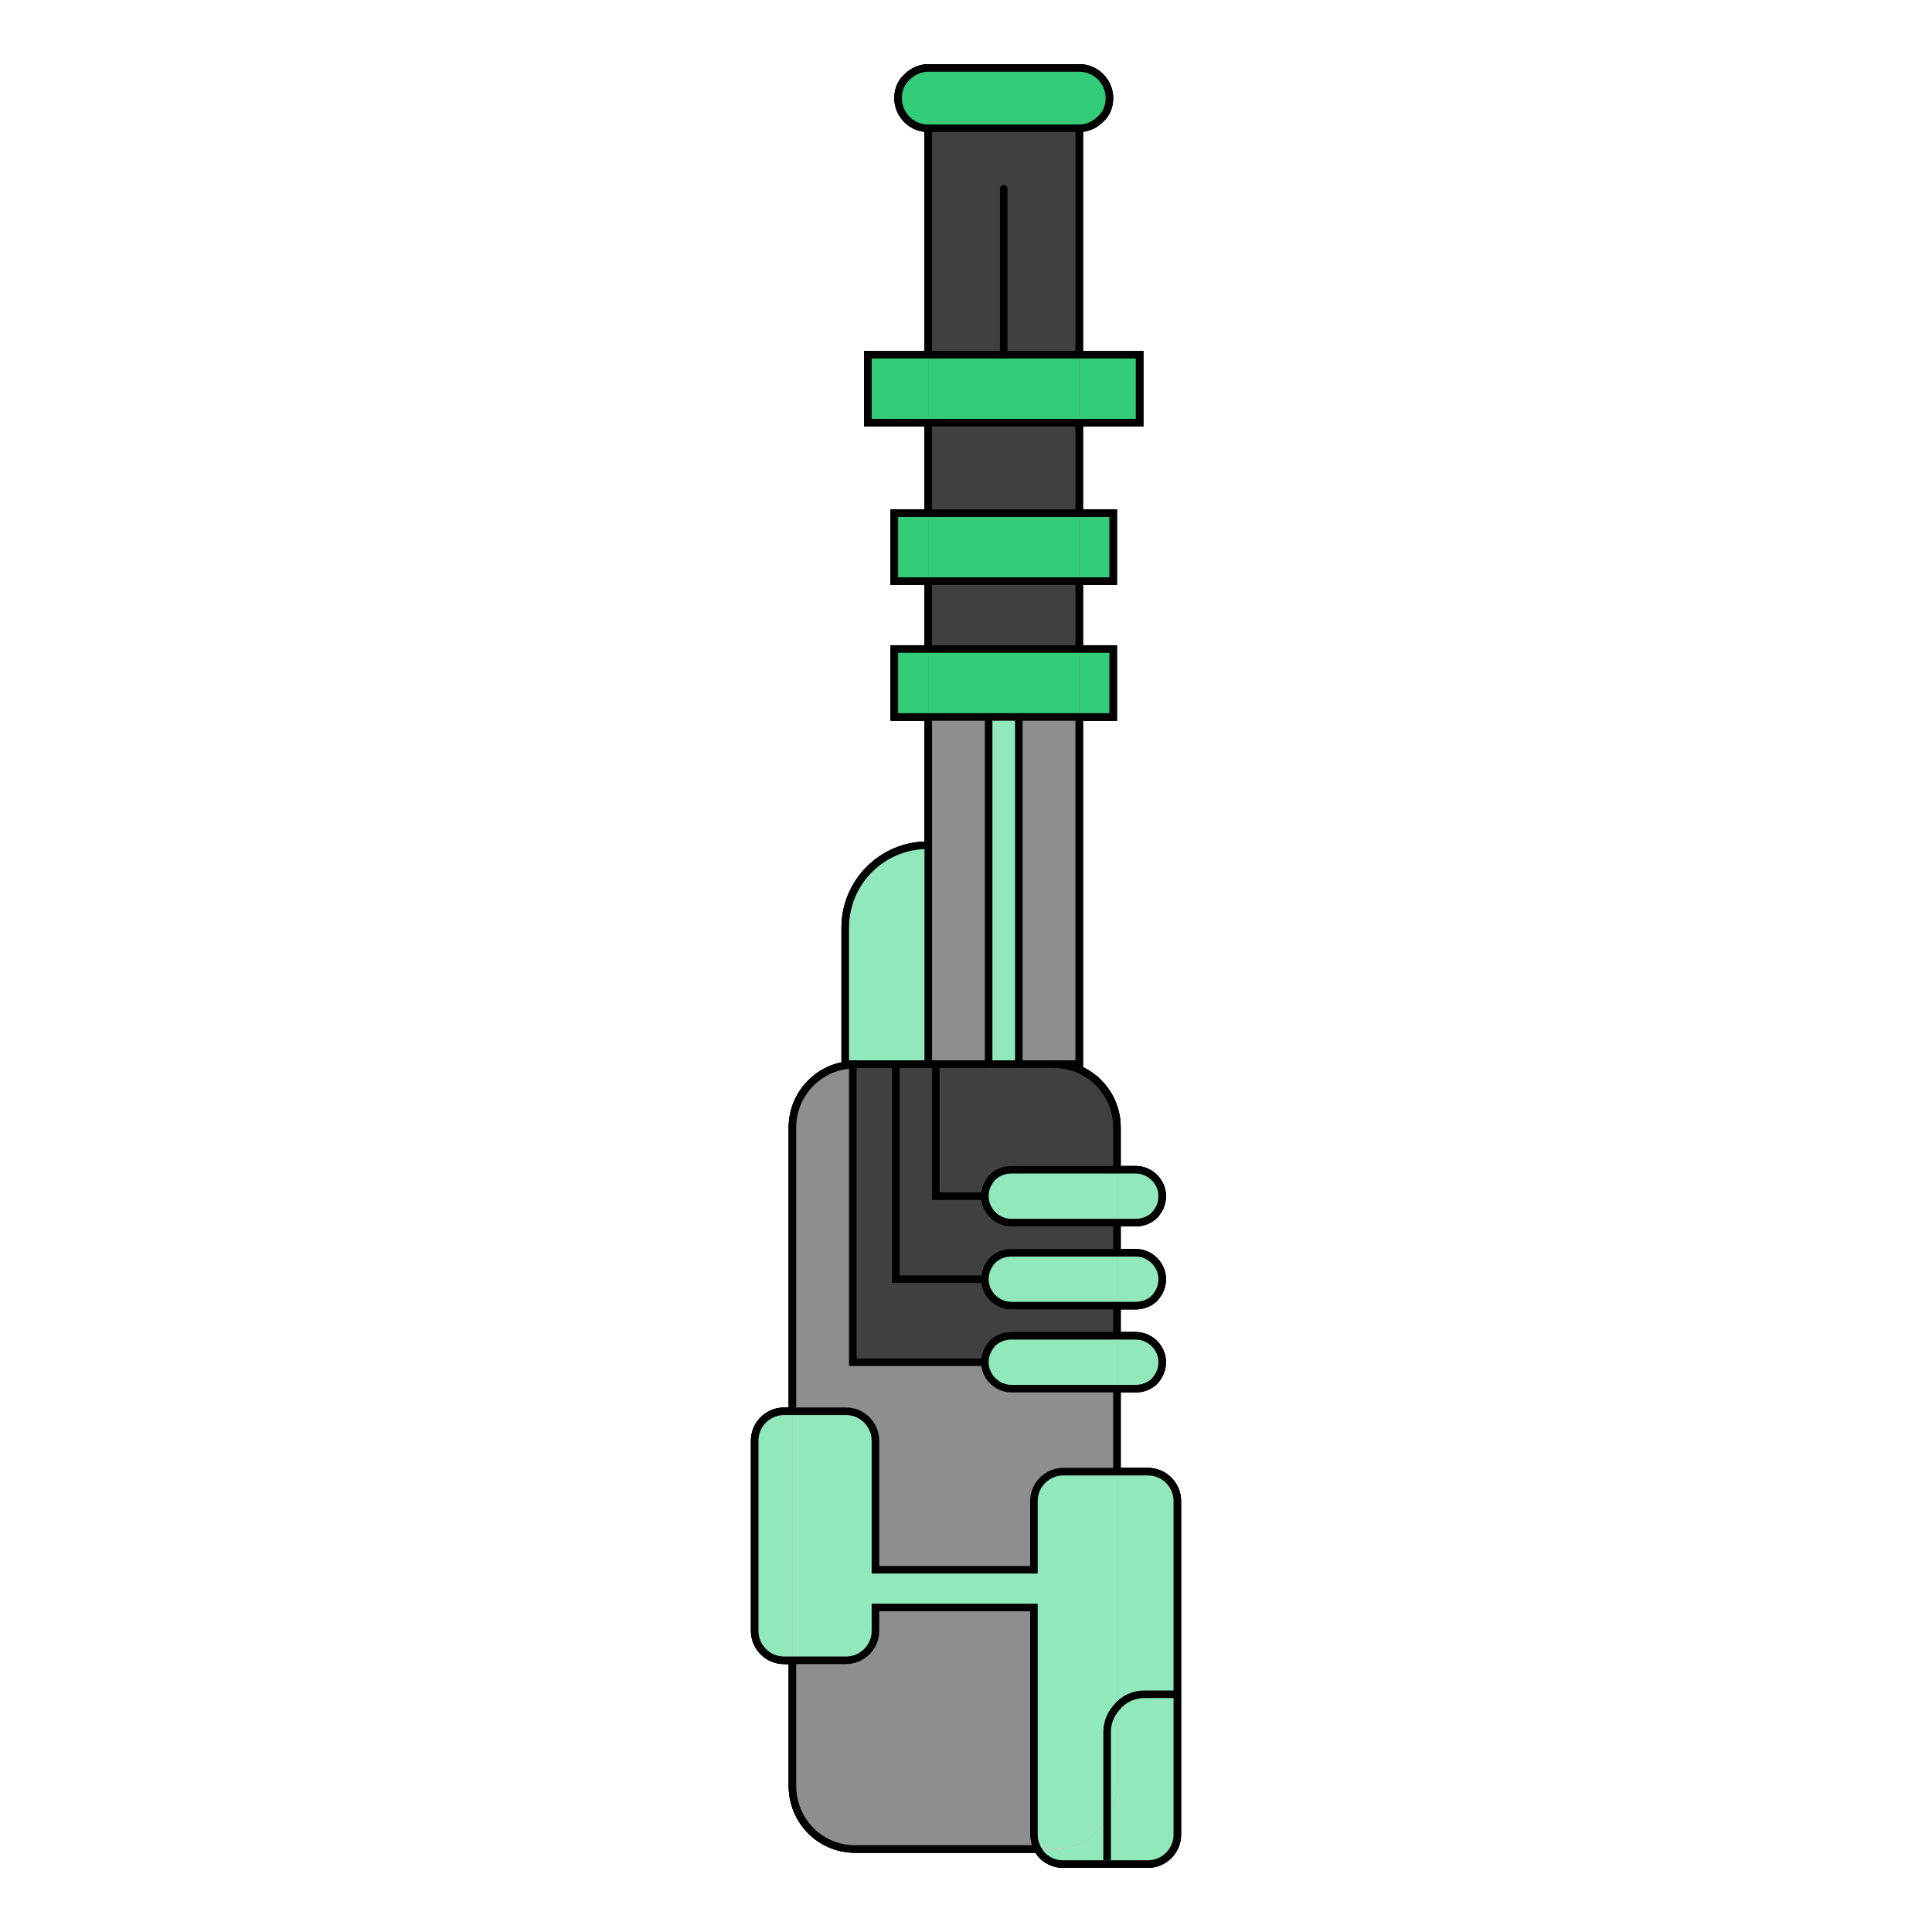 <?xml version="1.0" encoding="utf-8"?>
<!-- Generator: Adobe Illustrator 25.3.0, SVG Export Plug-In . SVG Version: 6.00 Build 0)  -->
<svg version="1.1" xmlns="http://www.w3.org/2000/svg" xmlns:xlink="http://www.w3.org/1999/xlink" x="0px" y="0px"
	 viewBox="0 0 256 256" style="enable-background:new 0 0 256 256;" xml:space="preserve">
<style type="text/css">
	.st0{display:none;}
	.st1{display:inline;}
	.st2{fill:#212121;}
	.st3{fill:#363636;}
	.st4{fill:#1C1C1C;}
	.st5{fill:#404040;}
	.st6{fill:#8E8E8E;}
	.st7{fill:#91C9E8;}
	.st8{fill:#3399CC;}
	.st9{fill:#446E9E;}
	.st10{fill:#335377;}
	.st11{fill:#7B52AB;}
	.st12{fill:#36175E;}
	.st13{fill:#45BF55;}
	.st14{fill:#168039;}
	.st15{fill:#EE8900;}
	.st16{fill:#D95100;}
	.st17{fill:#FFBB00;}
	.st18{fill:#D19419;}
	.st19{fill:#BF1533;}
	.st20{fill:#9A0419;}
	.st21{fill:none;stroke:#000000;stroke-miterlimit:10;}
	.st22{display:inline;fill:none;stroke:#000000;stroke-miterlimit:10;}
	.st23{fill:none;stroke:#000000;stroke-linecap:round;stroke-linejoin:round;stroke-miterlimit:10;}
	.st24{fill:none;stroke:#000000;stroke-linecap:round;stroke-miterlimit:10;}
	.st25{fill:#FFFFFF;}
	.st26{fill:none;stroke:#000000;stroke-width:0.5;stroke-linecap:round;stroke-linejoin:round;}
	.st27{fill:#773533;}
	.st28{fill:#CC3344;}
	.st29{fill:#E89199;}
	.st30{fill:#33CC78;}
	.st31{fill:#91E8BA;}
	.st32{fill:#33775F;}
	.st33{fill:#8F33CC;}
	.st34{fill:#C791E8;}
	.st35{fill:#683377;}
</style>
<g id="BG" class="st0">
</g>
<g id="Refs">
</g>
<g id="Palette">
</g>
<g id="Layer_5">
</g>
<g id="Guide" class="st0">
</g>
<g id="BLUE">
	<g>
		<g id="XMLID_9_">
			<g>
				<path class="st7" d="M146.7,241.1c0.8-1.3,1.3-2.8,1.3-4.4v-10.4c0.9-1,2.2-1.7,3.7-1.7h4.3v18.6c0,2.2-1.8,3.9-3.9,3.9h-11.2
					c-1.5,0-2.8-0.8-3.4-2h2.1C142.6,245,145.3,243.4,146.7,241.1z"/>
				<path class="st7" d="M156,198.9v25.6h-4.3c-1.5,0-2.8,0.6-3.7,1.7V195h4.1C154.2,195,156,196.8,156,198.9z"/>
				<path class="st7" d="M150.5,155c1.9,0,3.5,1.6,3.5,3.5c0,1-0.4,1.8-1,2.5c-0.6,0.6-1.5,1-2.5,1H148v-7H150.5z"/>
				<path class="st7" d="M150.5,166c1.9,0,3.5,1.6,3.5,3.5c0,1-0.4,1.8-1,2.5c-0.6,0.6-1.5,1-2.5,1H148v-7H150.5z"/>
				<path class="st7" d="M150.5,177c1.9,0,3.5,1.6,3.5,3.5c0,1-0.4,1.8-1,2.5c-0.6,0.6-1.5,1-2.5,1H148v-7H150.5z"/>
				<rect x="143" y="47" class="st8" width="8" height="9"/>
				<path class="st7" d="M148,226.2v10.4c0,1.6-0.5,3.1-1.3,4.4v-11.6C146.7,228.2,147.2,227.1,148,226.2z"/>
				<path class="st7" d="M148,195v31.2c-0.8,0.9-1.3,2-1.3,3.3v11.6c-1.5,2.4-4.1,3.9-7.1,3.9h-2.1c-0.3-0.6-0.5-1.2-0.5-1.9V213
					h-21v3.1c0,2.2-1.8,3.9-3.9,3.9H105v-33h7.1c2.2,0,3.9,1.8,3.9,3.9V208h21v-9.1c0-2.2,1.8-3.9,3.9-3.9H148z"/>
				<path class="st6" d="M148,184v11h-7.1c-2.2,0-3.9,1.8-3.9,3.9v9.1h-21v-17.1c0-2.2-1.8-3.9-3.9-3.9H105v-37.6
					c0-4.5,3.6-8.2,8-8.3v39.5h17.5c0,1.9,1.6,3.5,3.5,3.5H148z"/>
				<path class="st7" d="M148,177v7h-14c-1.9,0-3.5-1.6-3.5-3.5c0-1,0.4-1.8,1-2.5c0.6-0.6,1.5-1,2.5-1H148z"/>
				<path class="st5" d="M148,173v4h-14c-1,0-1.8,0.4-2.5,1c-0.6,0.6-1,1.5-1,2.5H113V141c0.1,0,0.2,0,0.3,0h5.4v28.5h11.8
					c0,1.9,1.6,3.5,3.5,3.5H148z"/>
				<path class="st7" d="M148,166v7h-14c-1.9,0-3.5-1.6-3.5-3.5c0-1,0.4-1.8,1-2.5c0.6-0.6,1.5-1,2.5-1H148z"/>
				<path class="st5" d="M148,162v4h-14c-1,0-1.8,0.4-2.5,1c-0.6,0.6-1,1.5-1,2.5h-11.8V141h4.3h1v17.5h6.2h0.3
					c0,1.9,1.6,3.5,3.5,3.5H148z"/>
				<path class="st7" d="M148,155v7h-14c-1.9,0-3.5-1.6-3.5-3.5c0-1,0.4-1.8,1-2.5c0.6-0.6,1.5-1,2.5-1H148z"/>
				<path class="st5" d="M148,149.4v5.6h-14c-1,0-1.8,0.4-2.5,1c-0.6,0.6-1,1.5-1,2.5h-0.3H124V141h7h4h4.6
					C144.3,141,148,144.7,148,149.4z"/>
				<rect x="143" y="86" class="st8" width="4.5" height="9"/>
				<rect x="143" y="68" class="st8" width="4.5" height="9"/>
				<path class="st8" d="M143,9c2.2,0,4,1.8,4,4c0,1.1-0.4,2.1-1.2,2.8c-0.7,0.7-1.7,1.2-2.8,1.2v-1h-20v1c-2.2,0-4-1.8-4-4
					c0-1.1,0.4-2.1,1.2-2.8c0.7-0.7,1.7-1.2,2.8-1.2H143z"/>
				<polygon class="st6" points="143,95 143,141 139.6,141 135,141 135,95 				"/>
				<polygon class="st8" points="143,86 143,95 135,95 131,95 123,95 123,86 				"/>
				<rect x="123" y="77" class="st5" width="20" height="9"/>
				<rect x="123" y="68" class="st8" width="20" height="9"/>
				<rect x="123" y="56" class="st5" width="20" height="12"/>
				<polygon class="st8" points="143,47 143,56 123,56 123,47 133,47 				"/>
				<polygon class="st5" points="133,47 123,47 123,17 143,17 143,47 				"/>
				<rect x="123" y="16" class="st8" width="20" height="1"/>
				<path class="st6" d="M137.5,245h-24.2c-4.6,0-8.3-3.7-8.3-8.4V220h7.1c2.2,0,3.9-1.8,3.9-3.9V213h21v30.1
					C137,243.8,137.2,244.4,137.5,245z"/>
				<rect x="131" y="95" class="st7" width="4" height="46"/>
				<polygon class="st6" points="131,95 131,141 124,141 123,141 123,112 123,95 				"/>
				<path class="st7" d="M123,112v29h-4.3h-5.4H113h-1v-18.1c0-6,4.9-10.9,10.9-10.9H123z"/>
				<rect x="118.5" y="86" class="st8" width="4.5" height="9"/>
				<rect x="118.5" y="68" class="st8" width="4.5" height="9"/>
				<rect x="115" y="47" class="st8" width="8" height="9"/>
				<path class="st7" d="M105,187v33h-1.1c-2.2,0-3.9-1.8-3.9-3.9v-25.2c0-2.2,1.8-3.9,3.9-3.9H105z"/>
			</g>
			<g>
				<line class="st21" x1="148" y1="184" x2="148" y2="195"/>
				<line class="st21" x1="148" y1="173" x2="148" y2="177"/>
				<line class="st21" x1="148" y1="162" x2="148" y2="166"/>
				<path class="st21" d="M139.6,141c4.6,0,8.4,3.7,8.4,8.4v5.6"/>
				<path class="st21" d="M105,187v-37.6c0-4.5,3.6-8.2,8-8.3c0.1,0,0.2,0,0.3,0"/>
				<path class="st21" d="M137.5,245h-24.2c-4.6,0-8.3-3.7-8.3-8.4V220"/>
				<line class="st21" x1="143" y1="77" x2="143" y2="86"/>
				<line class="st21" x1="143" y1="56" x2="143" y2="68"/>
				<line class="st21" x1="143" y1="17" x2="143" y2="47"/>
				<line class="st21" x1="123" y1="47" x2="123" y2="17"/>
				<line class="st21" x1="123" y1="68" x2="123" y2="56"/>
				<line class="st21" x1="123" y1="86" x2="123" y2="77"/>
				<line class="st21" x1="123" y1="112" x2="123" y2="95"/>
				<polyline class="st21" points="131,141 124,141 123,141 				"/>
				<polyline class="st21" points="143,95 143,141 139.6,141 135,141 				"/>
				<path class="st21" d="M123,112h-0.1c-6,0-10.9,4.9-10.9,10.9V141h1h0.3h5.4h4.3V112z"/>
				<polyline class="st21" points="131,95 123,95 118.5,95 118.5,86 123,86 143,86 147.5,86 147.5,95 143,95 135,95 				"/>
				<polygon class="st21" points="143,68 147.5,68 147.5,77 143,77 123,77 118.5,77 118.5,68 123,68 				"/>
				<polygon class="st21" points="143,47 151,47 151,56 143,56 123,56 115,56 115,47 123,47 133,47 				"/>
				<path class="st21" d="M148,195h4.1c2.2,0,3.9,1.8,3.9,3.9v25.6v18.6c0,2.2-1.8,3.9-3.9,3.9h-11.2c-1.5,0-2.8-0.8-3.4-2
					c-0.3-0.6-0.5-1.2-0.5-1.9V213h-21v3.1c0,2.2-1.8,3.9-3.9,3.9H105h-1.1c-2.2,0-3.9-1.8-3.9-3.9v-25.2c0-2.2,1.8-3.9,3.9-3.9h1.1
					h7.1c2.2,0,3.9,1.8,3.9,3.9V208h21v-9.1c0-2.2,1.8-3.9,3.9-3.9H148z"/>
				<path class="st21" d="M148,166h2.5c1.9,0,3.5,1.6,3.5,3.5c0,1-0.4,1.8-1,2.5c-0.6,0.6-1.5,1-2.5,1H148h-14
					c-1.9,0-3.5-1.6-3.5-3.5c0-1,0.4-1.8,1-2.5c0.6-0.6,1.5-1,2.5-1H148z"/>
				<path class="st21" d="M148,177h2.5c1.9,0,3.5,1.6,3.5,3.5c0,1-0.4,1.8-1,2.5c-0.6,0.6-1.5,1-2.5,1H148h-14
					c-1.9,0-3.5-1.6-3.5-3.5c0-1,0.4-1.8,1-2.5c0.6-0.6,1.5-1,2.5-1H148z"/>
				<path class="st21" d="M148,155h2.5c1.9,0,3.5,1.6,3.5,3.5c0,1-0.4,1.8-1,2.5c-0.6,0.6-1.5,1-2.5,1H148h-14
					c-1.9,0-3.5-1.6-3.5-3.5c0-1,0.4-1.8,1-2.5c0.6-0.6,1.5-1,2.5-1H148z"/>
				<polyline class="st21" points="130.2,158.5 124,158.5 124,141 				"/>
				<polyline class="st21" points="130.5,169.5 118.7,169.5 118.7,141 				"/>
				<polyline class="st21" points="130.5,180.5 113,180.5 113,141 113,141 				"/>
				<path class="st21" d="M156,224.5h-4.3c-1.5,0-2.8,0.6-3.7,1.7c-0.8,0.9-1.3,2-1.3,3.3v11.6v5.4"/>
				<line class="st24" x1="133" y1="47" x2="133" y2="25"/>
				<rect x="131" y="95" class="st24" width="4" height="46"/>
				<path class="st24" d="M143,17h-20c-2.2,0-4-1.8-4-4c0-1.1,0.4-2.1,1.2-2.8c0.7-0.7,1.7-1.2,2.8-1.2h20c2.2,0,4,1.8,4,4
					c0,1.1-0.4,2.1-1.2,2.8C145.1,16.5,144.1,17,143,17z"/>
			</g>
		</g>
	</g>
</g>
<g id="RED">
	<g>
		<g id="XMLID_48_">
			<g>
				<path class="st29" d="M146.7,241.1c0.8-1.3,1.3-2.8,1.3-4.4v-10.4c0.9-1,2.2-1.7,3.7-1.7h4.3v18.6c0,2.2-1.8,3.9-3.9,3.9h-11.2
					c-1.5,0-2.8-0.8-3.4-2h2.1C142.6,245,145.3,243.4,146.7,241.1z"/>
				<path class="st29" d="M156,198.9v25.6h-4.3c-1.5,0-2.8,0.6-3.7,1.7V195h4.1C154.2,195,156,196.8,156,198.9z"/>
				<path class="st29" d="M150.5,155c1.9,0,3.5,1.6,3.5,3.5c0,1-0.4,1.8-1,2.5c-0.6,0.6-1.5,1-2.5,1H148v-7H150.5z"/>
				<path class="st29" d="M150.5,166c1.9,0,3.5,1.6,3.5,3.5c0,1-0.4,1.8-1,2.5c-0.6,0.6-1.5,1-2.5,1H148v-7H150.5z"/>
				<path class="st29" d="M150.5,177c1.9,0,3.5,1.6,3.5,3.5c0,1-0.4,1.8-1,2.5c-0.6,0.6-1.5,1-2.5,1H148v-7H150.5z"/>
				<rect x="143" y="47" class="st28" width="8" height="9"/>
				<path class="st29" d="M148,226.2v10.4c0,1.6-0.5,3.1-1.3,4.4v-11.6C146.7,228.2,147.2,227.1,148,226.2z"/>
				<path class="st29" d="M148,195v31.2c-0.8,0.9-1.3,2-1.3,3.3v11.6c-1.5,2.4-4.1,3.9-7.1,3.9h-2.1c-0.3-0.6-0.5-1.2-0.5-1.9V213
					h-21v3.1c0,2.2-1.8,3.9-3.9,3.9H105v-33h7.1c2.2,0,3.9,1.8,3.9,3.9V208h21v-9.1c0-2.2,1.8-3.9,3.9-3.9H148z"/>
				<path class="st6" d="M148,184v11h-7.1c-2.2,0-3.9,1.8-3.9,3.9v9.1h-21v-17.1c0-2.2-1.8-3.9-3.9-3.9H105v-37.6
					c0-4.5,3.6-8.2,8-8.3v39.5h17.5c0,1.9,1.6,3.5,3.5,3.5H148z"/>
				<path class="st29" d="M148,177v7h-14c-1.9,0-3.5-1.6-3.5-3.5c0-1,0.4-1.8,1-2.5c0.6-0.6,1.5-1,2.5-1H148z"/>
				<path class="st5" d="M148,173v4h-14c-1,0-1.8,0.4-2.5,1c-0.6,0.6-1,1.5-1,2.5H113V141c0.1,0,0.2,0,0.3,0h5.4v28.5h11.8
					c0,1.9,1.6,3.5,3.5,3.5H148z"/>
				<path class="st29" d="M148,166v7h-14c-1.9,0-3.5-1.6-3.5-3.5c0-1,0.4-1.8,1-2.5c0.6-0.6,1.5-1,2.5-1H148z"/>
				<path class="st5" d="M148,162v4h-14c-1,0-1.8,0.4-2.5,1c-0.6,0.6-1,1.5-1,2.5h-11.8V141h4.3h1v17.5h6.2h0.3
					c0,1.9,1.6,3.5,3.5,3.5H148z"/>
				<path class="st29" d="M148,155v7h-14c-1.9,0-3.5-1.6-3.5-3.5c0-1,0.4-1.8,1-2.5c0.6-0.6,1.5-1,2.5-1H148z"/>
				<path class="st5" d="M148,149.4v5.6h-14c-1,0-1.8,0.4-2.5,1c-0.6,0.6-1,1.5-1,2.5h-0.3H124V141h7h4h4.6
					C144.3,141,148,144.7,148,149.4z"/>
				<rect x="143" y="86" class="st28" width="4.5" height="9"/>
				<rect x="143" y="68" class="st28" width="4.5" height="9"/>
				<path class="st28" d="M143,9c2.2,0,4,1.8,4,4c0,1.1-0.4,2.1-1.2,2.8c-0.7,0.7-1.7,1.2-2.8,1.2v-1h-20v1c-2.2,0-4-1.8-4-4
					c0-1.1,0.4-2.1,1.2-2.8c0.7-0.7,1.7-1.2,2.8-1.2H143z"/>
				<polygon class="st6" points="143,95 143,141 139.6,141 135,141 135,95 				"/>
				<polygon class="st28" points="143,86 143,95 135,95 131,95 123,95 123,86 				"/>
				<rect x="123" y="77" class="st5" width="20" height="9"/>
				<rect x="123" y="68" class="st28" width="20" height="9"/>
				<rect x="123" y="56" class="st5" width="20" height="12"/>
				<polygon class="st28" points="143,47 143,56 123,56 123,47 133,47 				"/>
				<polygon class="st5" points="133,47 123,47 123,17 143,17 143,47 				"/>
				<rect x="123" y="16" class="st28" width="20" height="1"/>
				<path class="st6" d="M137.5,245h-24.2c-4.6,0-8.3-3.7-8.3-8.4V220h7.1c2.2,0,3.9-1.8,3.9-3.9V213h21v30.1
					C137,243.8,137.2,244.4,137.5,245z"/>
				<rect x="131" y="95" class="st29" width="4" height="46"/>
				<polygon class="st6" points="131,95 131,141 124,141 123,141 123,112 123,95 				"/>
				<path class="st29" d="M123,112v29h-4.3h-5.4H113h-1v-18.1c0-6,4.9-10.9,10.9-10.9H123z"/>
				<rect x="118.5" y="86" class="st28" width="4.5" height="9"/>
				<rect x="118.5" y="68" class="st28" width="4.5" height="9"/>
				<rect x="115" y="47" class="st28" width="8" height="9"/>
				<path class="st29" d="M105,187v33h-1.1c-2.2,0-3.9-1.8-3.9-3.9v-25.2c0-2.2,1.8-3.9,3.9-3.9H105z"/>
			</g>
			<g>
				<line class="st21" x1="148" y1="184" x2="148" y2="195"/>
				<line class="st21" x1="148" y1="173" x2="148" y2="177"/>
				<line class="st21" x1="148" y1="162" x2="148" y2="166"/>
				<path class="st21" d="M139.6,141c4.6,0,8.4,3.7,8.4,8.4v5.6"/>
				<path class="st21" d="M105,187v-37.6c0-4.5,3.6-8.2,8-8.3c0.1,0,0.2,0,0.3,0"/>
				<path class="st21" d="M137.5,245h-24.2c-4.6,0-8.3-3.7-8.3-8.4V220"/>
				<line class="st21" x1="143" y1="77" x2="143" y2="86"/>
				<line class="st21" x1="143" y1="56" x2="143" y2="68"/>
				<line class="st21" x1="143" y1="17" x2="143" y2="47"/>
				<line class="st21" x1="123" y1="47" x2="123" y2="17"/>
				<line class="st21" x1="123" y1="68" x2="123" y2="56"/>
				<line class="st21" x1="123" y1="86" x2="123" y2="77"/>
				<line class="st21" x1="123" y1="112" x2="123" y2="95"/>
				<polyline class="st21" points="131,141 124,141 123,141 				"/>
				<polyline class="st21" points="143,95 143,141 139.6,141 135,141 				"/>
				<path class="st21" d="M123,112h-0.1c-6,0-10.9,4.9-10.9,10.9V141h1h0.3h5.4h4.3V112z"/>
				<polyline class="st21" points="131,95 123,95 118.5,95 118.5,86 123,86 143,86 147.5,86 147.5,95 143,95 135,95 				"/>
				<polygon class="st21" points="143,68 147.5,68 147.5,77 143,77 123,77 118.5,77 118.5,68 123,68 				"/>
				<polygon class="st21" points="143,47 151,47 151,56 143,56 123,56 115,56 115,47 123,47 133,47 				"/>
				<path class="st21" d="M148,195h4.1c2.2,0,3.9,1.8,3.9,3.9v25.6v18.6c0,2.2-1.8,3.9-3.9,3.9h-11.2c-1.5,0-2.8-0.8-3.4-2
					c-0.3-0.6-0.5-1.2-0.5-1.9V213h-21v3.1c0,2.2-1.8,3.9-3.9,3.9H105h-1.1c-2.2,0-3.9-1.8-3.9-3.9v-25.2c0-2.2,1.8-3.9,3.9-3.9h1.1
					h7.1c2.2,0,3.9,1.8,3.9,3.9V208h21v-9.1c0-2.2,1.8-3.9,3.9-3.9H148z"/>
				<path class="st21" d="M148,166h2.5c1.9,0,3.5,1.6,3.5,3.5c0,1-0.4,1.8-1,2.5c-0.6,0.6-1.5,1-2.5,1H148h-14
					c-1.9,0-3.5-1.6-3.5-3.5c0-1,0.4-1.8,1-2.5c0.6-0.6,1.5-1,2.5-1H148z"/>
				<path class="st21" d="M148,177h2.5c1.9,0,3.5,1.6,3.5,3.5c0,1-0.4,1.8-1,2.5c-0.6,0.6-1.5,1-2.5,1H148h-14
					c-1.9,0-3.5-1.6-3.5-3.5c0-1,0.4-1.8,1-2.5c0.6-0.6,1.5-1,2.5-1H148z"/>
				<path class="st21" d="M148,155h2.5c1.9,0,3.5,1.6,3.5,3.5c0,1-0.4,1.8-1,2.5c-0.6,0.6-1.5,1-2.5,1H148h-14
					c-1.9,0-3.5-1.6-3.5-3.5c0-1,0.4-1.8,1-2.5c0.6-0.6,1.5-1,2.5-1H148z"/>
				<polyline class="st21" points="130.2,158.5 124,158.5 124,141 				"/>
				<polyline class="st21" points="130.5,169.5 118.7,169.5 118.7,141 				"/>
				<polyline class="st21" points="130.5,180.5 113,180.5 113,141 113,141 				"/>
				<path class="st21" d="M156,224.5h-4.3c-1.5,0-2.8,0.6-3.7,1.7c-0.8,0.9-1.3,2-1.3,3.3v11.6v5.4"/>
				<line class="st24" x1="133" y1="47" x2="133" y2="25"/>
				<rect x="131" y="95" class="st24" width="4" height="46"/>
				<path class="st24" d="M143,17h-20c-2.2,0-4-1.8-4-4c0-1.1,0.4-2.1,1.2-2.8c0.7-0.7,1.7-1.2,2.8-1.2h20c2.2,0,4,1.8,4,4
					c0,1.1-0.4,2.1-1.2,2.8C145.1,16.5,144.1,17,143,17z"/>
			</g>
		</g>
	</g>
</g>
<g id="GREEN">
	<g>
		<g id="XMLID_29_">
			<g>
				<path class="st31" d="M146.7,241.1c0.8-1.3,1.3-2.8,1.3-4.4v-10.4c0.9-1,2.2-1.7,3.7-1.7h4.3v18.6c0,2.2-1.8,3.9-3.9,3.9h-11.2
					c-1.5,0-2.8-0.8-3.4-2h2.1C142.6,245,145.3,243.4,146.7,241.1z"/>
				<path class="st31" d="M156,198.9v25.6h-4.3c-1.5,0-2.8,0.6-3.7,1.7V195h4.1C154.2,195,156,196.8,156,198.9z"/>
				<path class="st31" d="M150.5,155c1.9,0,3.5,1.6,3.5,3.5c0,1-0.4,1.8-1,2.5c-0.6,0.6-1.5,1-2.5,1H148v-7H150.5z"/>
				<path class="st31" d="M150.5,166c1.9,0,3.5,1.6,3.5,3.5c0,1-0.4,1.8-1,2.5c-0.6,0.6-1.5,1-2.5,1H148v-7H150.5z"/>
				<path class="st31" d="M150.5,177c1.9,0,3.5,1.6,3.5,3.5c0,1-0.4,1.8-1,2.5c-0.6,0.6-1.5,1-2.5,1H148v-7H150.5z"/>
				<rect x="143" y="47" class="st30" width="8" height="9"/>
				<path class="st31" d="M148,226.2v10.4c0,1.6-0.5,3.1-1.3,4.4v-11.6C146.7,228.2,147.2,227.1,148,226.2z"/>
				<path class="st31" d="M148,195v31.2c-0.8,0.9-1.3,2-1.3,3.3v11.6c-1.5,2.4-4.1,3.9-7.1,3.9h-2.1c-0.3-0.6-0.5-1.2-0.5-1.9V213
					h-21v3.1c0,2.2-1.8,3.9-3.9,3.9H105v-33h7.1c2.2,0,3.9,1.8,3.9,3.9V208h21v-9.1c0-2.2,1.8-3.9,3.9-3.9H148z"/>
				<path class="st6" d="M148,184v11h-7.1c-2.2,0-3.9,1.8-3.9,3.9v9.1h-21v-17.1c0-2.2-1.8-3.9-3.9-3.9H105v-37.6
					c0-4.5,3.6-8.2,8-8.3v39.5h17.5c0,1.9,1.6,3.5,3.5,3.5H148z"/>
				<path class="st31" d="M148,177v7h-14c-1.9,0-3.5-1.6-3.5-3.5c0-1,0.4-1.8,1-2.5c0.6-0.6,1.5-1,2.5-1H148z"/>
				<path class="st5" d="M148,173v4h-14c-1,0-1.8,0.4-2.5,1c-0.6,0.6-1,1.5-1,2.5H113V141c0.1,0,0.2,0,0.3,0h5.4v28.5h11.8
					c0,1.9,1.6,3.5,3.5,3.5H148z"/>
				<path class="st31" d="M148,166v7h-14c-1.9,0-3.5-1.6-3.5-3.5c0-1,0.4-1.8,1-2.5c0.6-0.6,1.5-1,2.5-1H148z"/>
				<path class="st5" d="M148,162v4h-14c-1,0-1.8,0.4-2.5,1c-0.6,0.6-1,1.5-1,2.5h-11.8V141h4.3h1v17.5h6.2h0.3
					c0,1.9,1.6,3.5,3.5,3.5H148z"/>
				<path class="st31" d="M148,155v7h-14c-1.9,0-3.5-1.6-3.5-3.5c0-1,0.4-1.8,1-2.5c0.6-0.6,1.5-1,2.5-1H148z"/>
				<path class="st5" d="M148,149.4v5.6h-14c-1,0-1.8,0.4-2.5,1c-0.6,0.6-1,1.5-1,2.5h-0.3H124V141h7h4h4.6
					C144.3,141,148,144.7,148,149.4z"/>
				<rect x="143" y="86" class="st30" width="4.5" height="9"/>
				<rect x="143" y="68" class="st30" width="4.5" height="9"/>
				<path class="st30" d="M143,9c2.2,0,4,1.8,4,4c0,1.1-0.4,2.1-1.2,2.8c-0.7,0.7-1.7,1.2-2.8,1.2v-1h-20v1c-2.2,0-4-1.8-4-4
					c0-1.1,0.4-2.1,1.2-2.8c0.7-0.7,1.7-1.2,2.8-1.2H143z"/>
				<polygon class="st6" points="143,95 143,141 139.6,141 135,141 135,95 				"/>
				<polygon class="st30" points="143,86 143,95 135,95 131,95 123,95 123,86 				"/>
				<rect x="123" y="77" class="st5" width="20" height="9"/>
				<rect x="123" y="68" class="st30" width="20" height="9"/>
				<rect x="123" y="56" class="st5" width="20" height="12"/>
				<polygon class="st30" points="143,47 143,56 123,56 123,47 133,47 				"/>
				<polygon class="st5" points="133,47 123,47 123,17 143,17 143,47 				"/>
				<rect x="123" y="16" class="st30" width="20" height="1"/>
				<path class="st6" d="M137.5,245h-24.2c-4.6,0-8.3-3.7-8.3-8.4V220h7.1c2.2,0,3.9-1.8,3.9-3.9V213h21v30.1
					C137,243.8,137.2,244.4,137.5,245z"/>
				<rect x="131" y="95" class="st31" width="4" height="46"/>
				<polygon class="st6" points="131,95 131,141 124,141 123,141 123,112 123,95 				"/>
				<path class="st31" d="M123,112v29h-4.3h-5.4H113h-1v-18.1c0-6,4.9-10.9,10.9-10.9H123z"/>
				<rect x="118.5" y="86" class="st30" width="4.5" height="9"/>
				<rect x="118.5" y="68" class="st30" width="4.5" height="9"/>
				<rect x="115" y="47" class="st30" width="8" height="9"/>
				<path class="st31" d="M105,187v33h-1.1c-2.2,0-3.9-1.8-3.9-3.9v-25.2c0-2.2,1.8-3.9,3.9-3.9H105z"/>
			</g>
			<g>
				<line class="st21" x1="148" y1="184" x2="148" y2="195"/>
				<line class="st21" x1="148" y1="173" x2="148" y2="177"/>
				<line class="st21" x1="148" y1="162" x2="148" y2="166"/>
				<path class="st21" d="M139.6,141c4.6,0,8.4,3.7,8.4,8.4v5.6"/>
				<path class="st21" d="M105,187v-37.6c0-4.5,3.6-8.2,8-8.3c0.1,0,0.2,0,0.3,0"/>
				<path class="st21" d="M137.5,245h-24.2c-4.6,0-8.3-3.7-8.3-8.4V220"/>
				<line class="st21" x1="143" y1="77" x2="143" y2="86"/>
				<line class="st21" x1="143" y1="56" x2="143" y2="68"/>
				<line class="st21" x1="143" y1="17" x2="143" y2="47"/>
				<line class="st21" x1="123" y1="47" x2="123" y2="17"/>
				<line class="st21" x1="123" y1="68" x2="123" y2="56"/>
				<line class="st21" x1="123" y1="86" x2="123" y2="77"/>
				<line class="st21" x1="123" y1="112" x2="123" y2="95"/>
				<polyline class="st21" points="131,141 124,141 123,141 				"/>
				<polyline class="st21" points="143,95 143,141 139.6,141 135,141 				"/>
				<path class="st21" d="M123,112h-0.1c-6,0-10.9,4.9-10.9,10.9V141h1h0.3h5.4h4.3V112z"/>
				<polyline class="st21" points="131,95 123,95 118.5,95 118.5,86 123,86 143,86 147.5,86 147.5,95 143,95 135,95 				"/>
				<polygon class="st21" points="143,68 147.5,68 147.5,77 143,77 123,77 118.5,77 118.5,68 123,68 				"/>
				<polygon class="st21" points="143,47 151,47 151,56 143,56 123,56 115,56 115,47 123,47 133,47 				"/>
				<path class="st21" d="M148,195h4.1c2.2,0,3.9,1.8,3.9,3.9v25.6v18.6c0,2.2-1.8,3.9-3.9,3.9h-11.2c-1.5,0-2.8-0.8-3.4-2
					c-0.3-0.6-0.5-1.2-0.5-1.9V213h-21v3.1c0,2.2-1.8,3.9-3.9,3.9H105h-1.1c-2.2,0-3.9-1.8-3.9-3.9v-25.2c0-2.2,1.8-3.9,3.9-3.9h1.1
					h7.1c2.2,0,3.9,1.8,3.9,3.9V208h21v-9.1c0-2.2,1.8-3.9,3.9-3.9H148z"/>
				<path class="st21" d="M148,166h2.5c1.9,0,3.5,1.6,3.5,3.5c0,1-0.4,1.8-1,2.5c-0.6,0.6-1.5,1-2.5,1H148h-14
					c-1.9,0-3.5-1.6-3.5-3.5c0-1,0.4-1.8,1-2.5c0.6-0.6,1.5-1,2.5-1H148z"/>
				<path class="st21" d="M148,177h2.5c1.9,0,3.5,1.6,3.5,3.5c0,1-0.4,1.8-1,2.5c-0.6,0.6-1.5,1-2.5,1H148h-14
					c-1.9,0-3.5-1.6-3.5-3.5c0-1,0.4-1.8,1-2.5c0.6-0.6,1.5-1,2.5-1H148z"/>
				<path class="st21" d="M148,155h2.5c1.9,0,3.5,1.6,3.5,3.5c0,1-0.4,1.8-1,2.5c-0.6,0.6-1.5,1-2.5,1H148h-14
					c-1.9,0-3.5-1.6-3.5-3.5c0-1,0.4-1.8,1-2.5c0.6-0.6,1.5-1,2.5-1H148z"/>
				<polyline class="st21" points="130.2,158.5 124,158.5 124,141 				"/>
				<polyline class="st21" points="130.5,169.5 118.7,169.5 118.7,141 				"/>
				<polyline class="st21" points="130.5,180.5 113,180.5 113,141 113,141 				"/>
				<path class="st21" d="M156,224.5h-4.3c-1.5,0-2.8,0.6-3.7,1.7c-0.8,0.9-1.3,2-1.3,3.3v11.6v5.4"/>
				<line class="st24" x1="133" y1="47" x2="133" y2="25"/>
				<rect x="131" y="95" class="st24" width="4" height="46"/>
				<path class="st24" d="M143,17h-20c-2.2,0-4-1.8-4-4c0-1.1,0.4-2.1,1.2-2.8c0.7-0.7,1.7-1.2,2.8-1.2h20c2.2,0,4,1.8,4,4
					c0,1.1-0.4,2.1-1.2,2.8C145.1,16.5,144.1,17,143,17z"/>
			</g>
		</g>
	</g>
</g>
<g id="PURPLE" class="st0">
	<g class="st1">
		<g id="XMLID_1_">
			<g>
				<path class="st34" d="M146.7,241.1c0.8-1.3,1.3-2.8,1.3-4.4v-10.4c0.9-1,2.2-1.7,3.7-1.7h4.3v18.6c0,2.2-1.8,3.9-3.9,3.9h-11.2
					c-1.5,0-2.8-0.8-3.4-2h2.1C142.6,245,145.3,243.4,146.7,241.1z"/>
				<path class="st34" d="M156,198.9v25.6h-4.3c-1.5,0-2.8,0.6-3.7,1.7V195h4.1C154.2,195,156,196.8,156,198.9z"/>
				<path class="st34" d="M150.5,155c1.9,0,3.5,1.6,3.5,3.5c0,1-0.4,1.8-1,2.5c-0.6,0.6-1.5,1-2.5,1H148v-7H150.5z"/>
				<path class="st34" d="M150.5,166c1.9,0,3.5,1.6,3.5,3.5c0,1-0.4,1.8-1,2.5c-0.6,0.6-1.5,1-2.5,1H148v-7H150.5z"/>
				<path class="st34" d="M150.5,177c1.9,0,3.5,1.6,3.5,3.5c0,1-0.4,1.8-1,2.5c-0.6,0.6-1.5,1-2.5,1H148v-7H150.5z"/>
				<rect x="143" y="47" class="st33" width="8" height="9"/>
				<path class="st34" d="M148,226.2v10.4c0,1.6-0.5,3.1-1.3,4.4v-11.6C146.7,228.2,147.2,227.1,148,226.2z"/>
				<path class="st34" d="M148,195v31.2c-0.8,0.9-1.3,2-1.3,3.3v11.6c-1.5,2.4-4.1,3.9-7.1,3.9h-2.1c-0.3-0.6-0.5-1.2-0.5-1.9V213
					h-21v3.1c0,2.2-1.8,3.9-3.9,3.9H105v-33h7.1c2.2,0,3.9,1.8,3.9,3.9V208h21v-9.1c0-2.2,1.8-3.9,3.9-3.9H148z"/>
				<path class="st6" d="M148,184v11h-7.1c-2.2,0-3.9,1.8-3.9,3.9v9.1h-21v-17.1c0-2.2-1.8-3.9-3.9-3.9H105v-37.6
					c0-4.5,3.6-8.2,8-8.3v39.5h17.5c0,1.9,1.6,3.5,3.5,3.5H148z"/>
				<path class="st34" d="M148,177v7h-14c-1.9,0-3.5-1.6-3.5-3.5c0-1,0.4-1.8,1-2.5c0.6-0.6,1.5-1,2.5-1H148z"/>
				<path class="st5" d="M148,173v4h-14c-1,0-1.8,0.4-2.5,1c-0.6,0.6-1,1.5-1,2.5H113V141c0.1,0,0.2,0,0.3,0h5.4v28.5h11.8
					c0,1.9,1.6,3.5,3.5,3.5H148z"/>
				<path class="st34" d="M148,166v7h-14c-1.9,0-3.5-1.6-3.5-3.5c0-1,0.4-1.8,1-2.5c0.6-0.6,1.5-1,2.5-1H148z"/>
				<path class="st5" d="M148,162v4h-14c-1,0-1.8,0.4-2.5,1c-0.6,0.6-1,1.5-1,2.5h-11.8V141h4.3h1v17.5h6.2h0.3
					c0,1.9,1.6,3.5,3.5,3.5H148z"/>
				<path class="st34" d="M148,155v7h-14c-1.9,0-3.5-1.6-3.5-3.5c0-1,0.4-1.8,1-2.5c0.6-0.6,1.5-1,2.5-1H148z"/>
				<path class="st5" d="M148,149.4v5.6h-14c-1,0-1.8,0.4-2.5,1c-0.6,0.6-1,1.5-1,2.5h-0.3H124V141h7h4h4.6
					C144.3,141,148,144.7,148,149.4z"/>
				<rect x="143" y="86" class="st33" width="4.5" height="9"/>
				<rect x="143" y="68" class="st33" width="4.5" height="9"/>
				<path class="st33" d="M143,9c2.2,0,4,1.8,4,4c0,1.1-0.4,2.1-1.2,2.8c-0.7,0.7-1.7,1.2-2.8,1.2v-1h-20v1c-2.2,0-4-1.8-4-4
					c0-1.1,0.4-2.1,1.2-2.8c0.7-0.7,1.7-1.2,2.8-1.2H143z"/>
				<polygon class="st6" points="143,95 143,141 139.6,141 135,141 135,95 				"/>
				<polygon class="st33" points="143,86 143,95 135,95 131,95 123,95 123,86 				"/>
				<rect x="123" y="77" class="st5" width="20" height="9"/>
				<rect x="123" y="68" class="st33" width="20" height="9"/>
				<rect x="123" y="56" class="st5" width="20" height="12"/>
				<polygon class="st33" points="143,47 143,56 123,56 123,47 133,47 				"/>
				<polygon class="st5" points="133,47 123,47 123,17 143,17 143,47 				"/>
				<rect x="123" y="16" class="st33" width="20" height="1"/>
				<path class="st6" d="M137.5,245h-24.2c-4.6,0-8.3-3.7-8.3-8.4V220h7.1c2.2,0,3.9-1.8,3.9-3.9V213h21v30.1
					C137,243.8,137.2,244.4,137.5,245z"/>
				<rect x="131" y="95" class="st34" width="4" height="46"/>
				<polygon class="st6" points="131,95 131,141 124,141 123,141 123,112 123,95 				"/>
				<path class="st34" d="M123,112v29h-4.3h-5.4H113h-1v-18.1c0-6,4.9-10.9,10.9-10.9H123z"/>
				<rect x="118.5" y="86" class="st33" width="4.5" height="9"/>
				<rect x="118.5" y="68" class="st33" width="4.5" height="9"/>
				<rect x="115" y="47" class="st33" width="8" height="9"/>
				<path class="st34" d="M105,187v33h-1.1c-2.2,0-3.9-1.8-3.9-3.9v-25.2c0-2.2,1.8-3.9,3.9-3.9H105z"/>
			</g>
			<g>
				<line class="st21" x1="148" y1="184" x2="148" y2="195"/>
				<line class="st21" x1="148" y1="173" x2="148" y2="177"/>
				<line class="st21" x1="148" y1="162" x2="148" y2="166"/>
				<path class="st21" d="M139.6,141c4.6,0,8.4,3.7,8.4,8.4v5.6"/>
				<path class="st21" d="M105,187v-37.6c0-4.5,3.6-8.2,8-8.3c0.1,0,0.2,0,0.3,0"/>
				<path class="st21" d="M137.5,245h-24.2c-4.6,0-8.3-3.7-8.3-8.4V220"/>
				<line class="st21" x1="143" y1="77" x2="143" y2="86"/>
				<line class="st21" x1="143" y1="56" x2="143" y2="68"/>
				<line class="st21" x1="143" y1="17" x2="143" y2="47"/>
				<line class="st21" x1="123" y1="47" x2="123" y2="17"/>
				<line class="st21" x1="123" y1="68" x2="123" y2="56"/>
				<line class="st21" x1="123" y1="86" x2="123" y2="77"/>
				<line class="st21" x1="123" y1="112" x2="123" y2="95"/>
				<polyline class="st21" points="131,141 124,141 123,141 				"/>
				<polyline class="st21" points="143,95 143,141 139.6,141 135,141 				"/>
				<path class="st21" d="M123,112h-0.1c-6,0-10.9,4.9-10.9,10.9V141h1h0.3h5.4h4.3V112z"/>
				<polyline class="st21" points="131,95 123,95 118.5,95 118.5,86 123,86 143,86 147.5,86 147.5,95 143,95 135,95 				"/>
				<polygon class="st21" points="143,68 147.5,68 147.5,77 143,77 123,77 118.5,77 118.5,68 123,68 				"/>
				<polygon class="st21" points="143,47 151,47 151,56 143,56 123,56 115,56 115,47 123,47 133,47 				"/>
				<path class="st21" d="M148,195h4.1c2.2,0,3.9,1.8,3.9,3.9v25.6v18.6c0,2.2-1.8,3.9-3.9,3.9h-11.2c-1.5,0-2.8-0.8-3.4-2
					c-0.3-0.6-0.5-1.2-0.5-1.9V213h-21v3.1c0,2.2-1.8,3.9-3.9,3.9H105h-1.1c-2.2,0-3.9-1.8-3.9-3.9v-25.2c0-2.2,1.8-3.9,3.9-3.9h1.1
					h7.1c2.2,0,3.9,1.8,3.9,3.9V208h21v-9.1c0-2.2,1.8-3.9,3.9-3.9H148z"/>
				<path class="st21" d="M148,166h2.5c1.9,0,3.5,1.6,3.5,3.5c0,1-0.4,1.8-1,2.5c-0.6,0.6-1.5,1-2.5,1H148h-14
					c-1.9,0-3.5-1.6-3.5-3.5c0-1,0.4-1.8,1-2.5c0.6-0.6,1.5-1,2.5-1H148z"/>
				<path class="st21" d="M148,177h2.5c1.9,0,3.5,1.6,3.5,3.5c0,1-0.4,1.8-1,2.5c-0.6,0.6-1.5,1-2.5,1H148h-14
					c-1.9,0-3.5-1.6-3.5-3.5c0-1,0.4-1.8,1-2.5c0.6-0.6,1.5-1,2.5-1H148z"/>
				<path class="st21" d="M148,155h2.5c1.9,0,3.5,1.6,3.5,3.5c0,1-0.4,1.8-1,2.5c-0.6,0.6-1.5,1-2.5,1H148h-14
					c-1.9,0-3.5-1.6-3.5-3.5c0-1,0.4-1.8,1-2.5c0.6-0.6,1.5-1,2.5-1H148z"/>
				<polyline class="st21" points="130.2,158.5 124,158.5 124,141 				"/>
				<polyline class="st21" points="130.5,169.5 118.7,169.5 118.7,141 				"/>
				<polyline class="st21" points="130.5,180.5 113,180.5 113,141 113,141 				"/>
				<path class="st21" d="M156,224.5h-4.3c-1.5,0-2.8,0.6-3.7,1.7c-0.8,0.9-1.3,2-1.3,3.3v11.6v5.4"/>
				<line class="st24" x1="133" y1="47" x2="133" y2="25"/>
				<rect x="131" y="95" class="st24" width="4" height="46"/>
				<path class="st24" d="M143,17h-20c-2.2,0-4-1.8-4-4c0-1.1,0.4-2.1,1.2-2.8c0.7-0.7,1.7-1.2,2.8-1.2h20c2.2,0,4,1.8,4,4
					c0,1.1-0.4,2.1-1.2,2.8C145.1,16.5,144.1,17,143,17z"/>
			</g>
		</g>
	</g>
</g>
</svg>
